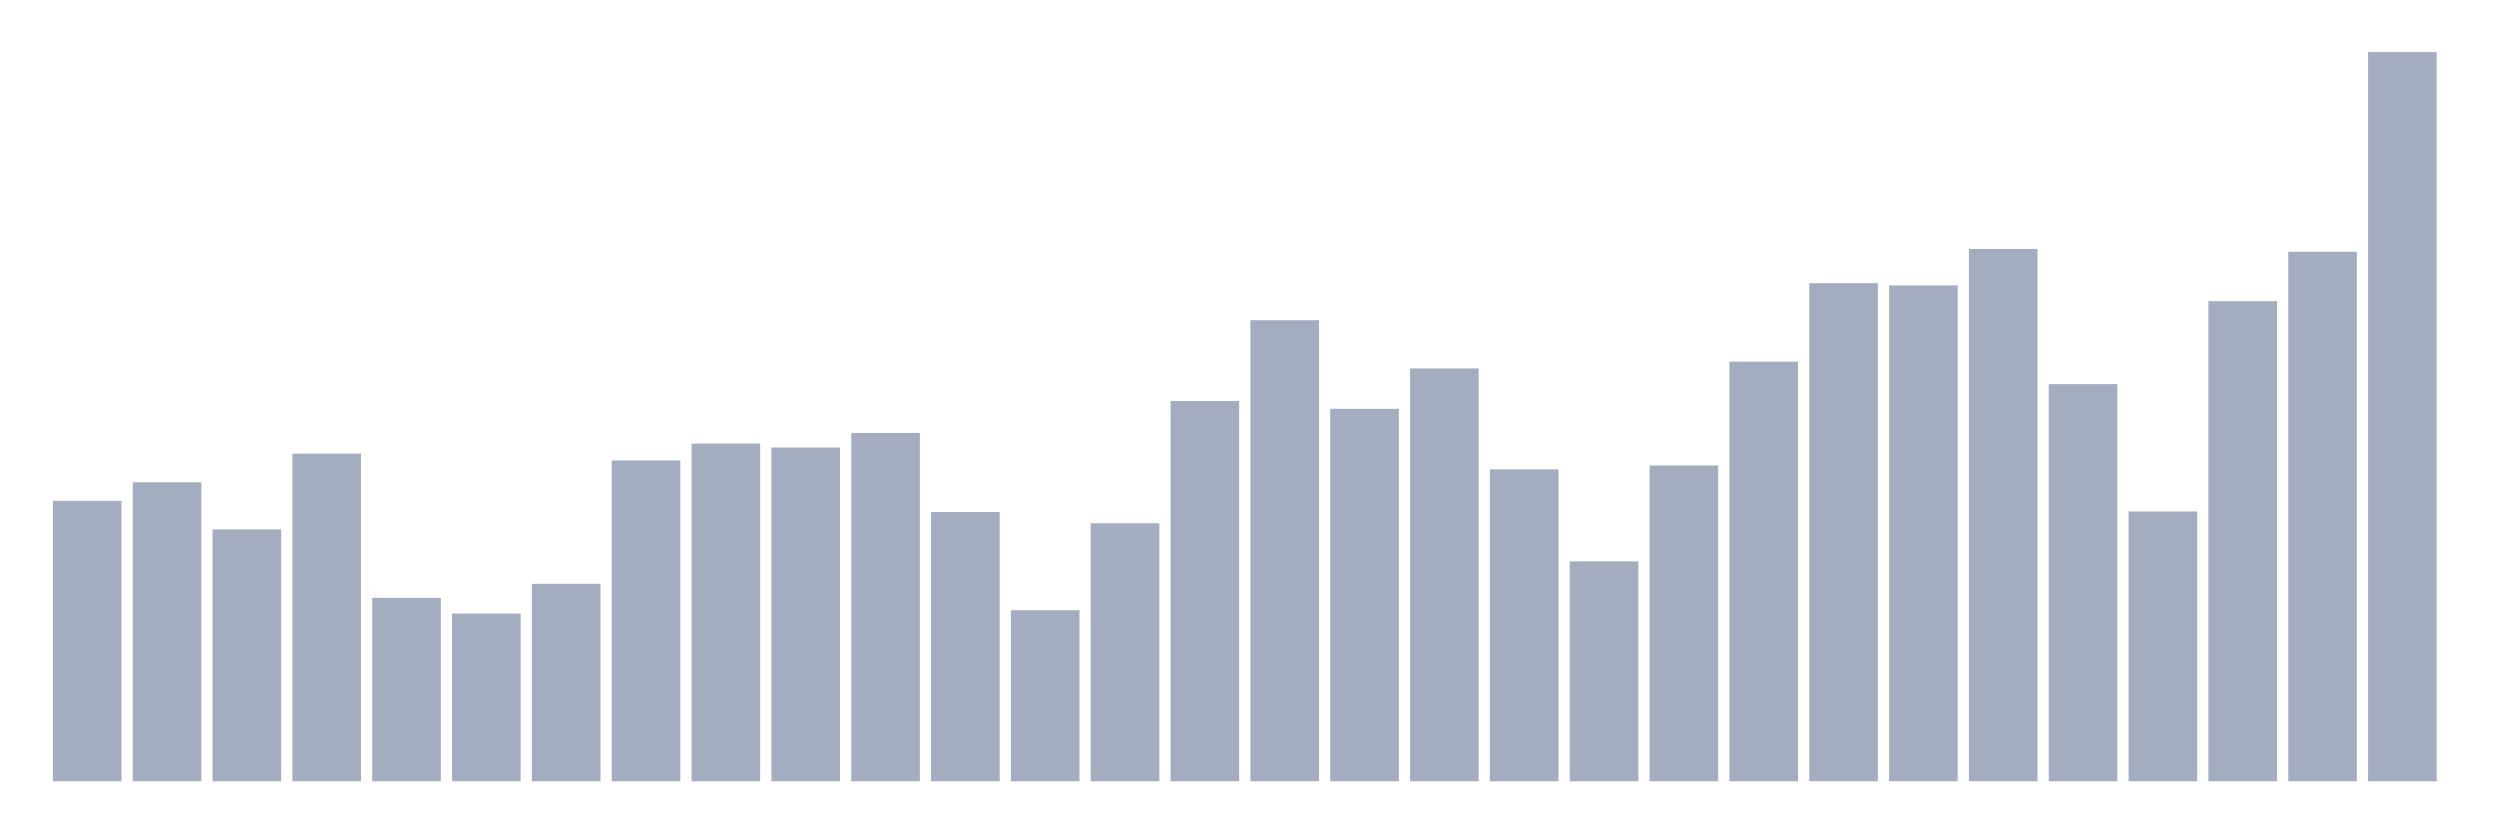 <svg xmlns="http://www.w3.org/2000/svg" viewBox="0 0 480 160"><g transform="translate(10,10)"><rect class="bar" x="0.153" width="13.175" y="86.154" height="53.846" fill="rgb(164,173,192)"></rect><rect class="bar" x="15.482" width="13.175" y="82.6" height="57.4" fill="rgb(164,173,192)"></rect><rect class="bar" x="30.81" width="13.175" y="91.646" height="48.354" fill="rgb(164,173,192)"></rect><rect class="bar" x="46.138" width="13.175" y="77.108" height="62.892" fill="rgb(164,173,192)"></rect><rect class="bar" x="61.466" width="13.175" y="104.785" height="35.215" fill="rgb(164,173,192)"></rect><rect class="bar" x="76.794" width="13.175" y="107.8" height="32.2" fill="rgb(164,173,192)"></rect><rect class="bar" x="92.123" width="13.175" y="102.092" height="37.908" fill="rgb(164,173,192)"></rect><rect class="bar" x="107.451" width="13.175" y="78.4" height="61.6" fill="rgb(164,173,192)"></rect><rect class="bar" x="122.779" width="13.175" y="75.169" height="64.831" fill="rgb(164,173,192)"></rect><rect class="bar" x="138.107" width="13.175" y="75.923" height="64.077" fill="rgb(164,173,192)"></rect><rect class="bar" x="153.436" width="13.175" y="73.123" height="66.877" fill="rgb(164,173,192)"></rect><rect class="bar" x="168.764" width="13.175" y="88.308" height="51.692" fill="rgb(164,173,192)"></rect><rect class="bar" x="184.092" width="13.175" y="107.154" height="32.846" fill="rgb(164,173,192)"></rect><rect class="bar" x="199.42" width="13.175" y="90.462" height="49.538" fill="rgb(164,173,192)"></rect><rect class="bar" x="214.748" width="13.175" y="66.985" height="73.015" fill="rgb(164,173,192)"></rect><rect class="bar" x="230.077" width="13.175" y="51.477" height="88.523" fill="rgb(164,173,192)"></rect><rect class="bar" x="245.405" width="13.175" y="68.492" height="71.508" fill="rgb(164,173,192)"></rect><rect class="bar" x="260.733" width="13.175" y="60.738" height="79.262" fill="rgb(164,173,192)"></rect><rect class="bar" x="276.061" width="13.175" y="80.123" height="59.877" fill="rgb(164,173,192)"></rect><rect class="bar" x="291.39" width="13.175" y="97.785" height="42.215" fill="rgb(164,173,192)"></rect><rect class="bar" x="306.718" width="13.175" y="79.369" height="60.631" fill="rgb(164,173,192)"></rect><rect class="bar" x="322.046" width="13.175" y="59.446" height="80.554" fill="rgb(164,173,192)"></rect><rect class="bar" x="337.374" width="13.175" y="44.369" height="95.631" fill="rgb(164,173,192)"></rect><rect class="bar" x="352.702" width="13.175" y="44.8" height="95.2" fill="rgb(164,173,192)"></rect><rect class="bar" x="368.031" width="13.175" y="37.8" height="102.2" fill="rgb(164,173,192)"></rect><rect class="bar" x="383.359" width="13.175" y="63.754" height="76.246" fill="rgb(164,173,192)"></rect><rect class="bar" x="398.687" width="13.175" y="88.2" height="51.8" fill="rgb(164,173,192)"></rect><rect class="bar" x="414.015" width="13.175" y="47.815" height="92.185" fill="rgb(164,173,192)"></rect><rect class="bar" x="429.344" width="13.175" y="38.338" height="101.662" fill="rgb(164,173,192)"></rect><rect class="bar" x="444.672" width="13.175" y="0" height="140" fill="rgb(164,173,192)"></rect></g></svg>